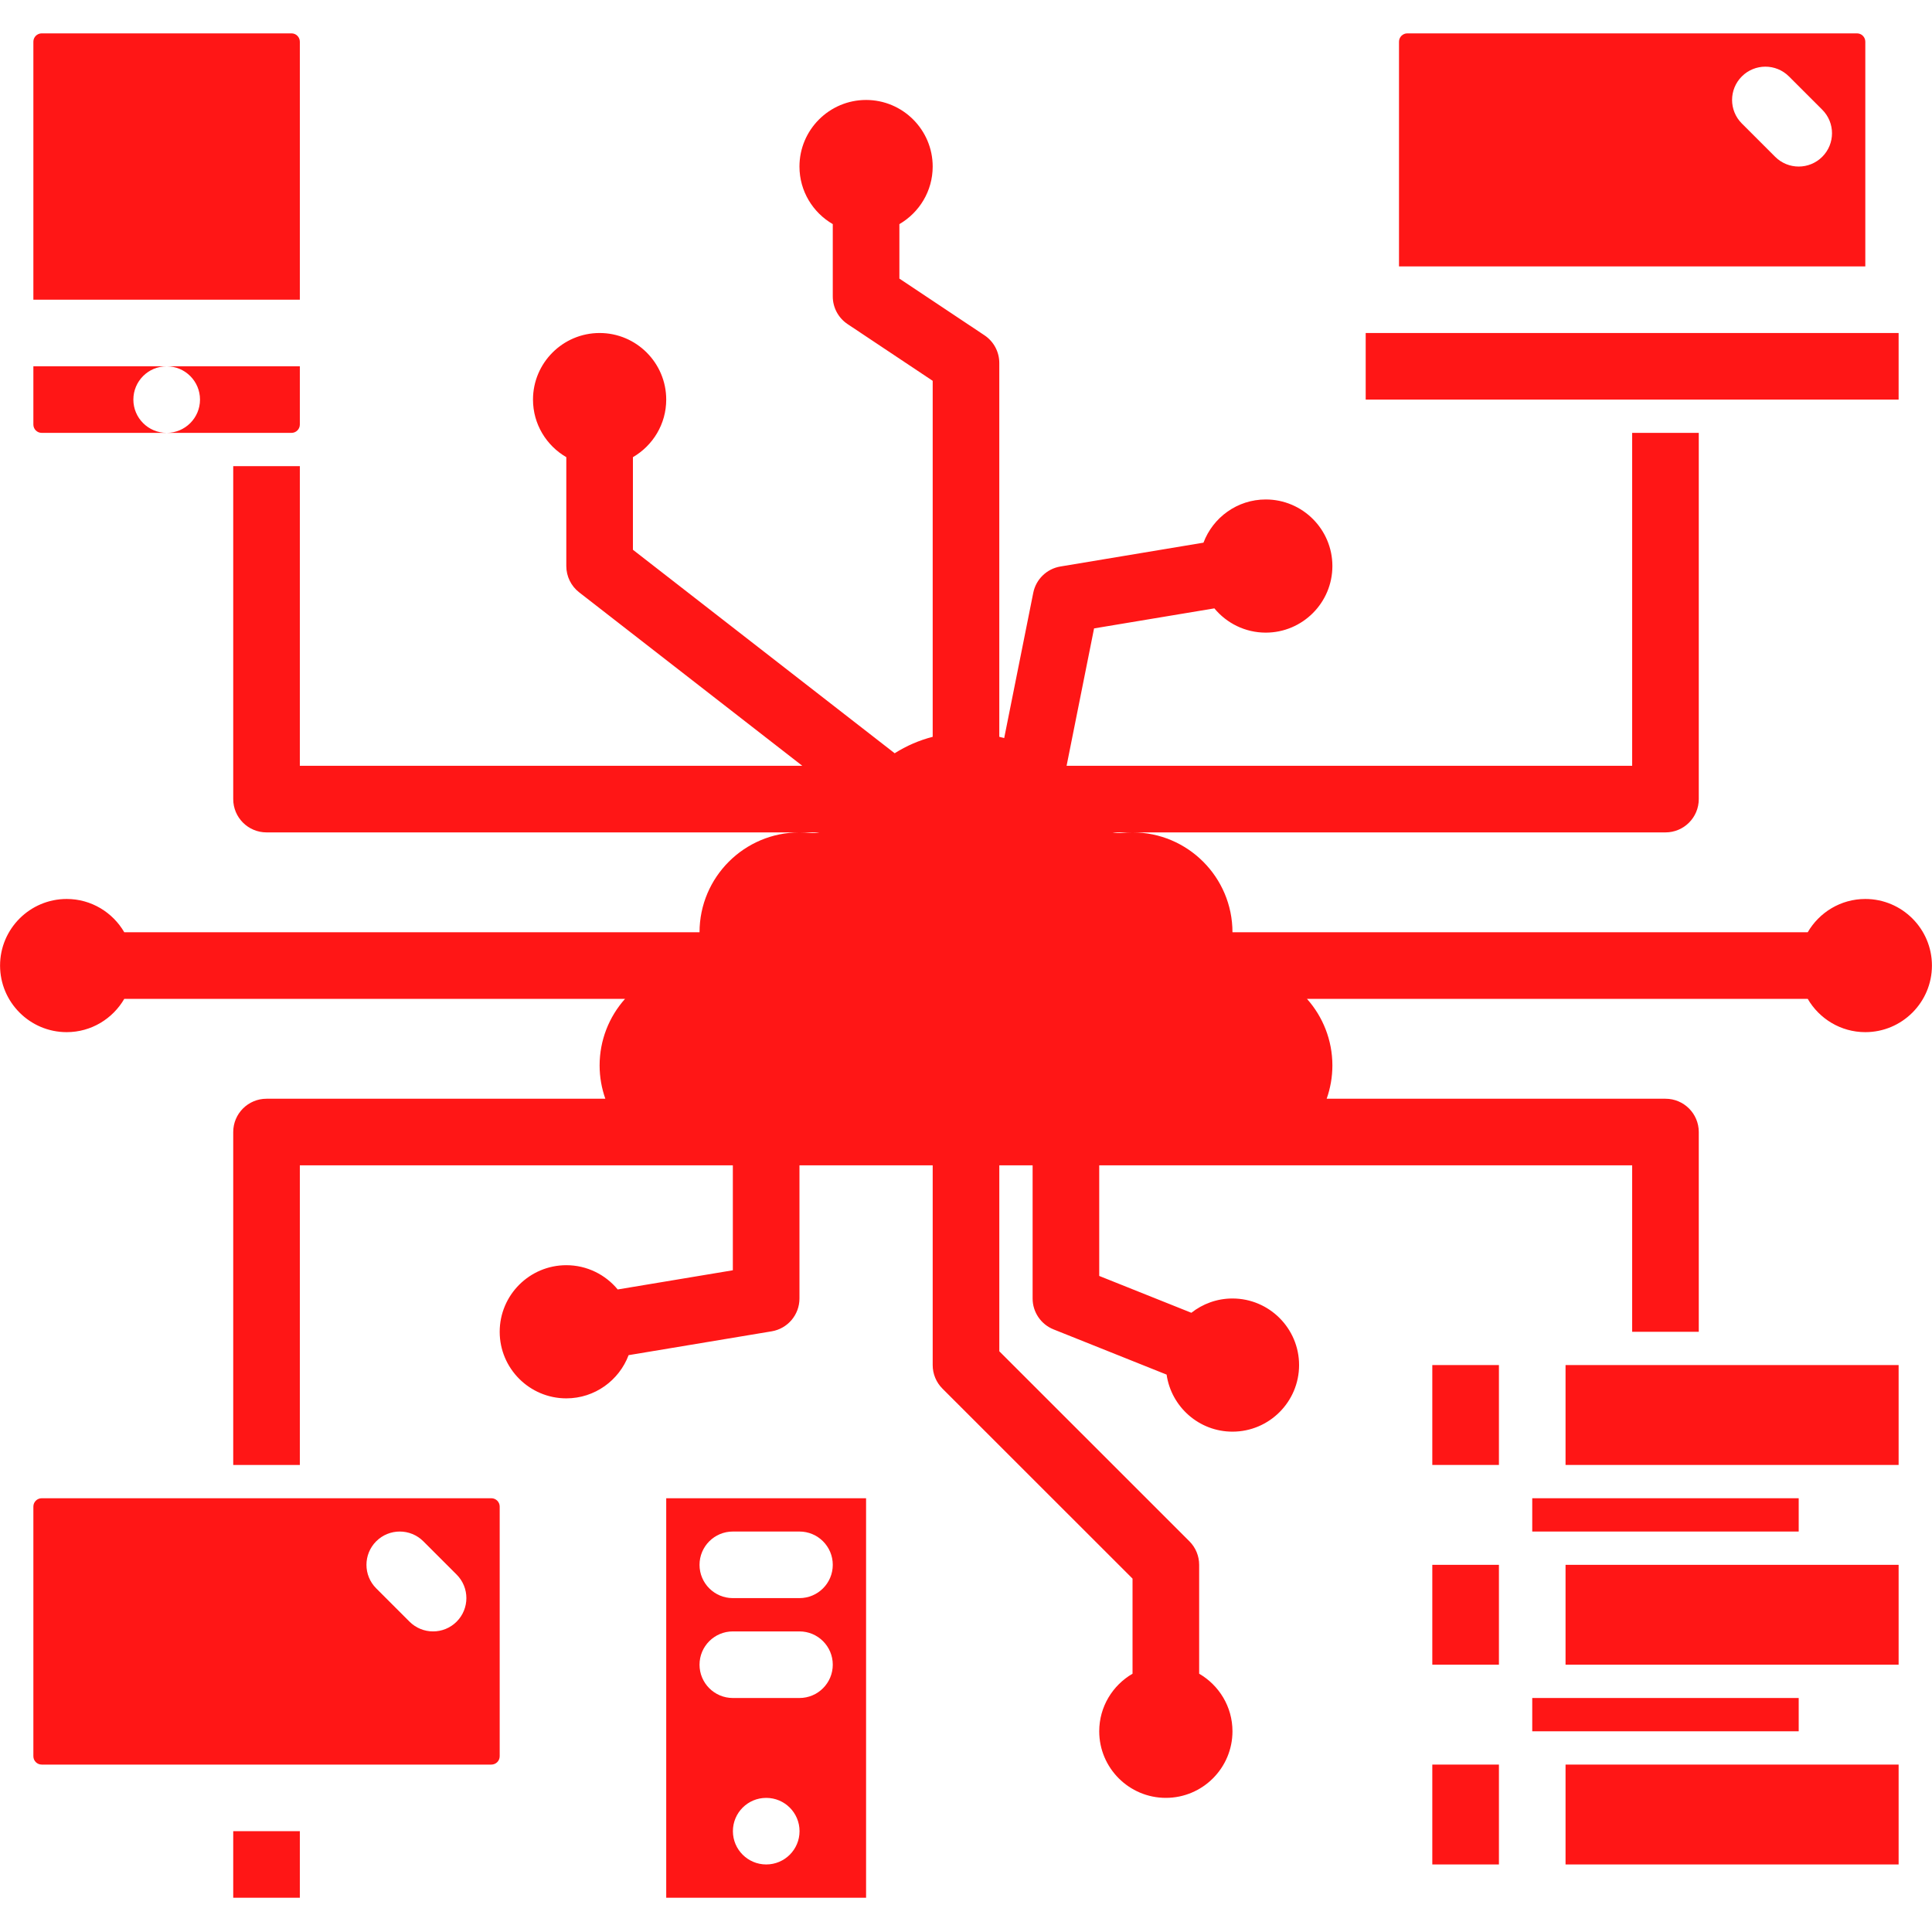 <svg xmlns="http://www.w3.org/2000/svg" xmlns:xlink="http://www.w3.org/1999/xlink" width="800" viewBox="0 0 600 600" height="800" preserveAspectRatio="xMidYMid meet"><defs><clipPath id="f5e8c9502a"><path d="M 72 568 L 94 568 L 94 589.363 L 72 589.363 Z M 72 568 " clip-rule="nonzero"></path></clipPath><clipPath id="fab001be79"><path d="M 434 10.363 L 580 10.363 L 580 83 L 434 83 Z M 434 10.363 " clip-rule="nonzero"></path></clipPath><clipPath id="1100e109ea"><path d="M 10 10.363 L 94 10.363 L 94 94 L 10 94 Z M 10 10.363 " clip-rule="nonzero"></path></clipPath><clipPath id="143cf08d92"><path d="M 206 465 L 269 465 L 269 589.363 L 206 589.363 Z M 206 465 " clip-rule="nonzero"></path></clipPath></defs><g clip-path="url(#f5e8c9502a)"><path fill="#ff1616" d="M 72.43 568.684 L 93.117 568.684 L 93.117 589.363 L 72.43 589.363 Z M 72.43 568.684 " fill-opacity="1" fill-rule="nonzero"></path></g><path fill="#ff1616" d="M 12.953 134.434 L 51.766 134.434 C 46.055 134.434 41.418 129.805 41.418 124.098 C 41.418 118.387 46.043 113.758 51.754 113.758 L 10.363 113.758 L 10.363 131.852 C 10.363 133.277 11.523 134.434 12.953 134.434 Z M 12.953 134.434 " fill-opacity="1" fill-rule="nonzero"></path><g clip-path="url(#fab001be79)"><path fill="#ff1616" d="M 579.289 12.949 C 579.289 11.523 578.129 10.363 576.703 10.363 L 437.059 10.363 C 435.633 10.363 434.473 11.523 434.473 12.949 L 434.473 82.738 L 579.289 82.738 Z M 565.918 48.691 C 563.898 50.711 561.25 51.723 558.602 51.723 C 555.957 51.723 553.309 50.711 551.289 48.691 L 540.945 38.352 C 536.902 34.316 536.902 27.77 540.945 23.73 C 544.984 19.695 551.531 19.695 555.57 23.73 L 565.914 34.07 C 569.957 38.109 569.957 44.656 565.918 48.691 Z M 565.918 48.691 " fill-opacity="1" fill-rule="nonzero"></path></g><path fill="#ff1616" d="M 93.117 131.852 L 93.117 113.758 L 51.766 113.758 C 57.48 113.758 62.113 118.387 62.113 124.098 C 62.113 129.805 57.48 134.434 51.766 134.434 L 90.531 134.434 C 91.957 134.434 93.117 133.277 93.117 131.852 Z M 93.117 131.852 " fill-opacity="1" fill-rule="nonzero"></path><g clip-path="url(#1100e109ea)"><path fill="#ff1616" d="M 93.117 12.949 C 93.117 11.523 91.957 10.363 90.531 10.363 L 12.953 10.363 C 11.523 10.363 10.363 11.523 10.363 12.949 L 10.363 93.078 L 93.117 93.078 Z M 93.117 12.949 " fill-opacity="1" fill-rule="nonzero"></path></g><path fill="#ff1616" d="M 486.195 423.934 L 589.633 423.934 L 589.633 454.953 L 486.195 454.953 Z M 486.195 423.934 " fill-opacity="1" fill-rule="nonzero"></path><path fill="#ff1616" d="M 486.195 485.973 L 589.633 485.973 L 589.633 516.988 L 486.195 516.988 Z M 486.195 485.973 " fill-opacity="1" fill-rule="nonzero"></path><path fill="#ff1616" d="M 475.852 465.293 L 558.602 465.293 L 558.602 475.633 L 475.852 475.633 Z M 475.852 465.293 " fill-opacity="1" fill-rule="nonzero"></path><path fill="#ff1616" d="M 424.129 103.418 L 589.633 103.418 L 589.633 124.098 L 424.129 124.098 Z M 424.129 103.418 " fill-opacity="1" fill-rule="nonzero"></path><path fill="#ff1616" d="M 579.289 279.184 C 571.652 279.184 564.984 283.355 561.402 289.523 L 382.754 289.523 C 382.754 272.422 368.832 258.508 351.719 258.508 C 350.66 258.508 349.59 258.562 348.547 258.668 C 347.504 258.773 346.477 258.703 345.488 258.508 L 517.227 258.508 C 522.938 258.508 527.57 253.879 527.57 248.168 L 527.57 134.434 L 506.883 134.434 L 506.883 237.828 L 331.238 237.828 L 339.773 195.156 L 377.133 188.934 C 380.934 193.531 386.676 196.469 393.094 196.469 C 404.504 196.469 413.785 187.191 413.785 175.789 C 413.785 164.391 404.504 155.113 393.094 155.113 C 384.246 155.113 376.699 160.707 373.75 168.531 L 329.328 175.93 C 325.09 176.637 321.73 179.891 320.887 184.102 L 311.859 229.223 C 311.359 229.074 310.848 228.953 310.34 228.824 L 310.34 112.73 C 310.34 109.273 308.613 106.043 305.734 104.125 L 279.312 86.52 L 279.312 69.602 C 285.484 66.02 289.656 59.355 289.656 51.723 C 289.656 40.32 280.375 31.043 268.969 31.043 C 257.562 31.043 248.281 40.32 248.281 51.723 C 248.281 59.355 252.449 66.02 258.625 69.602 L 258.625 92.055 C 258.625 95.512 260.352 98.738 263.23 100.656 L 289.656 118.266 L 289.656 228.824 C 285.449 229.91 281.473 231.633 277.848 233.93 L 196.559 170.734 L 196.559 141.977 C 202.73 138.395 206.902 131.73 206.902 124.098 C 206.902 112.695 197.621 103.418 186.215 103.418 C 174.809 103.418 165.527 112.695 165.527 124.098 C 165.527 131.73 169.699 138.395 175.871 141.977 L 175.871 175.793 C 175.871 178.984 177.344 181.996 179.863 183.953 L 249.164 237.828 L 93.117 237.828 L 93.117 144.773 L 72.43 144.773 L 72.43 248.168 C 72.43 253.879 77.062 258.508 82.773 258.508 L 254.523 258.508 C 253.527 258.703 252.5 258.773 251.457 258.668 C 250.41 258.562 249.34 258.508 248.281 258.508 C 231.168 258.508 217.246 272.422 217.246 289.523 L 38.598 289.523 C 35.016 283.355 28.348 279.184 20.711 279.184 C 9.301 279.184 0.02 288.461 0.02 299.863 C 0.02 311.266 9.301 320.543 20.711 320.543 C 28.348 320.543 35.016 316.371 38.598 310.203 L 194.113 310.203 C 189.16 315.746 186.215 323.031 186.215 330.883 C 186.215 334.508 186.848 337.984 187.992 341.223 L 82.773 341.223 C 77.062 341.223 72.43 345.852 72.43 351.559 L 72.43 454.953 L 93.117 454.953 L 93.117 361.898 L 227.59 361.898 L 227.59 394.496 L 191.832 400.453 C 188.035 395.855 182.289 392.918 175.871 392.918 C 164.465 392.918 155.184 402.195 155.184 413.598 C 155.184 424.996 164.465 434.273 175.871 434.273 C 184.719 434.273 192.266 428.68 195.219 420.855 L 239.637 413.457 C 244.625 412.625 248.281 408.312 248.281 403.258 L 248.281 361.902 L 289.656 361.902 L 289.656 423.938 C 289.656 426.68 290.746 429.309 292.684 431.246 L 351.719 490.254 L 351.719 519.785 C 345.547 523.371 341.375 530.031 341.375 537.668 C 341.375 549.07 350.656 558.344 362.066 558.344 C 373.473 558.344 382.754 549.07 382.754 537.668 C 382.754 530.031 378.582 523.371 372.41 519.785 L 372.41 485.973 C 372.41 483.227 371.32 480.598 369.379 478.66 L 310.344 419.652 L 310.344 361.898 L 320.688 361.898 L 320.688 403.258 C 320.688 407.484 323.266 411.285 327.191 412.855 L 362.301 426.895 C 363.746 436.895 372.352 444.613 382.754 444.613 C 394.16 444.613 403.441 435.336 403.441 423.934 C 403.441 412.535 394.16 403.258 382.754 403.258 C 377.934 403.258 373.508 404.926 369.988 407.695 L 341.375 396.254 L 341.375 361.898 L 506.883 361.898 L 506.883 413.598 L 527.57 413.598 L 527.57 351.559 C 527.57 345.852 522.938 341.223 517.227 341.223 L 412.008 341.223 C 413.152 337.984 413.785 334.508 413.785 330.883 C 413.785 323.031 410.836 315.746 405.887 310.203 L 561.402 310.203 C 564.984 316.371 571.652 320.543 579.289 320.543 C 590.699 320.543 599.98 311.266 599.98 299.863 C 599.98 288.461 590.699 279.184 579.289 279.184 Z M 579.289 279.184 " fill-opacity="1" fill-rule="nonzero"></path><path fill="#ff1616" d="M 444.816 485.973 L 465.504 485.973 L 465.504 516.988 L 444.816 516.988 Z M 444.816 485.973 " fill-opacity="1" fill-rule="nonzero"></path><path fill="#ff1616" d="M 475.852 527.328 L 558.602 527.328 L 558.602 537.668 L 475.852 537.668 Z M 475.852 527.328 " fill-opacity="1" fill-rule="nonzero"></path><path fill="#ff1616" d="M 444.816 548.008 L 465.504 548.008 L 465.504 579.023 L 444.816 579.023 Z M 444.816 548.008 " fill-opacity="1" fill-rule="nonzero"></path><path fill="#ff1616" d="M 486.195 548.008 L 589.633 548.008 L 589.633 579.023 L 486.195 579.023 Z M 486.195 548.008 " fill-opacity="1" fill-rule="nonzero"></path><path fill="#ff1616" d="M 444.816 423.934 L 465.504 423.934 L 465.504 454.953 L 444.816 454.953 Z M 444.816 423.934 " fill-opacity="1" fill-rule="nonzero"></path><g clip-path="url(#143cf08d92)"><path fill="#ff1616" d="M 217.246 465.293 L 206.902 465.293 L 206.902 589.363 L 268.969 589.363 L 268.969 465.293 Z M 237.961 579.023 C 232.25 579.023 227.609 574.395 227.609 568.684 C 227.609 562.977 232.234 558.348 237.949 558.348 L 237.961 558.348 C 243.672 558.348 248.305 562.977 248.305 568.684 C 248.305 574.395 243.672 579.023 237.961 579.023 Z M 248.281 527.328 L 227.59 527.328 C 221.879 527.328 217.246 522.699 217.246 516.988 C 217.246 511.277 221.879 506.648 227.59 506.648 L 248.281 506.648 C 253.992 506.648 258.625 511.277 258.625 516.988 C 258.625 522.699 253.992 527.328 248.281 527.328 Z M 248.281 496.309 L 227.59 496.309 C 221.879 496.309 217.246 491.68 217.246 485.973 C 217.246 480.262 221.879 475.633 227.59 475.633 L 248.281 475.633 C 253.992 475.633 258.625 480.262 258.625 485.973 C 258.625 491.68 253.992 496.309 248.281 496.309 Z M 248.281 496.309 " fill-opacity="1" fill-rule="nonzero"></path></g><path fill="#ff1616" d="M 152.598 465.293 L 12.953 465.293 C 11.523 465.293 10.363 466.453 10.363 467.879 L 10.363 545.422 C 10.363 546.848 11.523 548.008 12.953 548.008 L 152.598 548.008 C 154.023 548.008 155.184 546.848 155.184 545.422 L 155.184 467.879 C 155.184 466.453 154.023 465.293 152.598 465.293 Z M 141.809 503.621 C 139.789 505.641 137.141 506.648 134.496 506.648 C 131.848 506.648 129.199 505.641 127.18 503.621 L 116.836 493.281 C 112.797 489.246 112.797 482.699 116.836 478.66 C 120.875 474.625 127.426 474.625 131.465 478.66 L 141.809 489 C 145.848 493.035 145.848 499.582 141.809 503.621 Z M 141.809 503.621 " fill-opacity="1" fill-rule="nonzero"></path></svg>